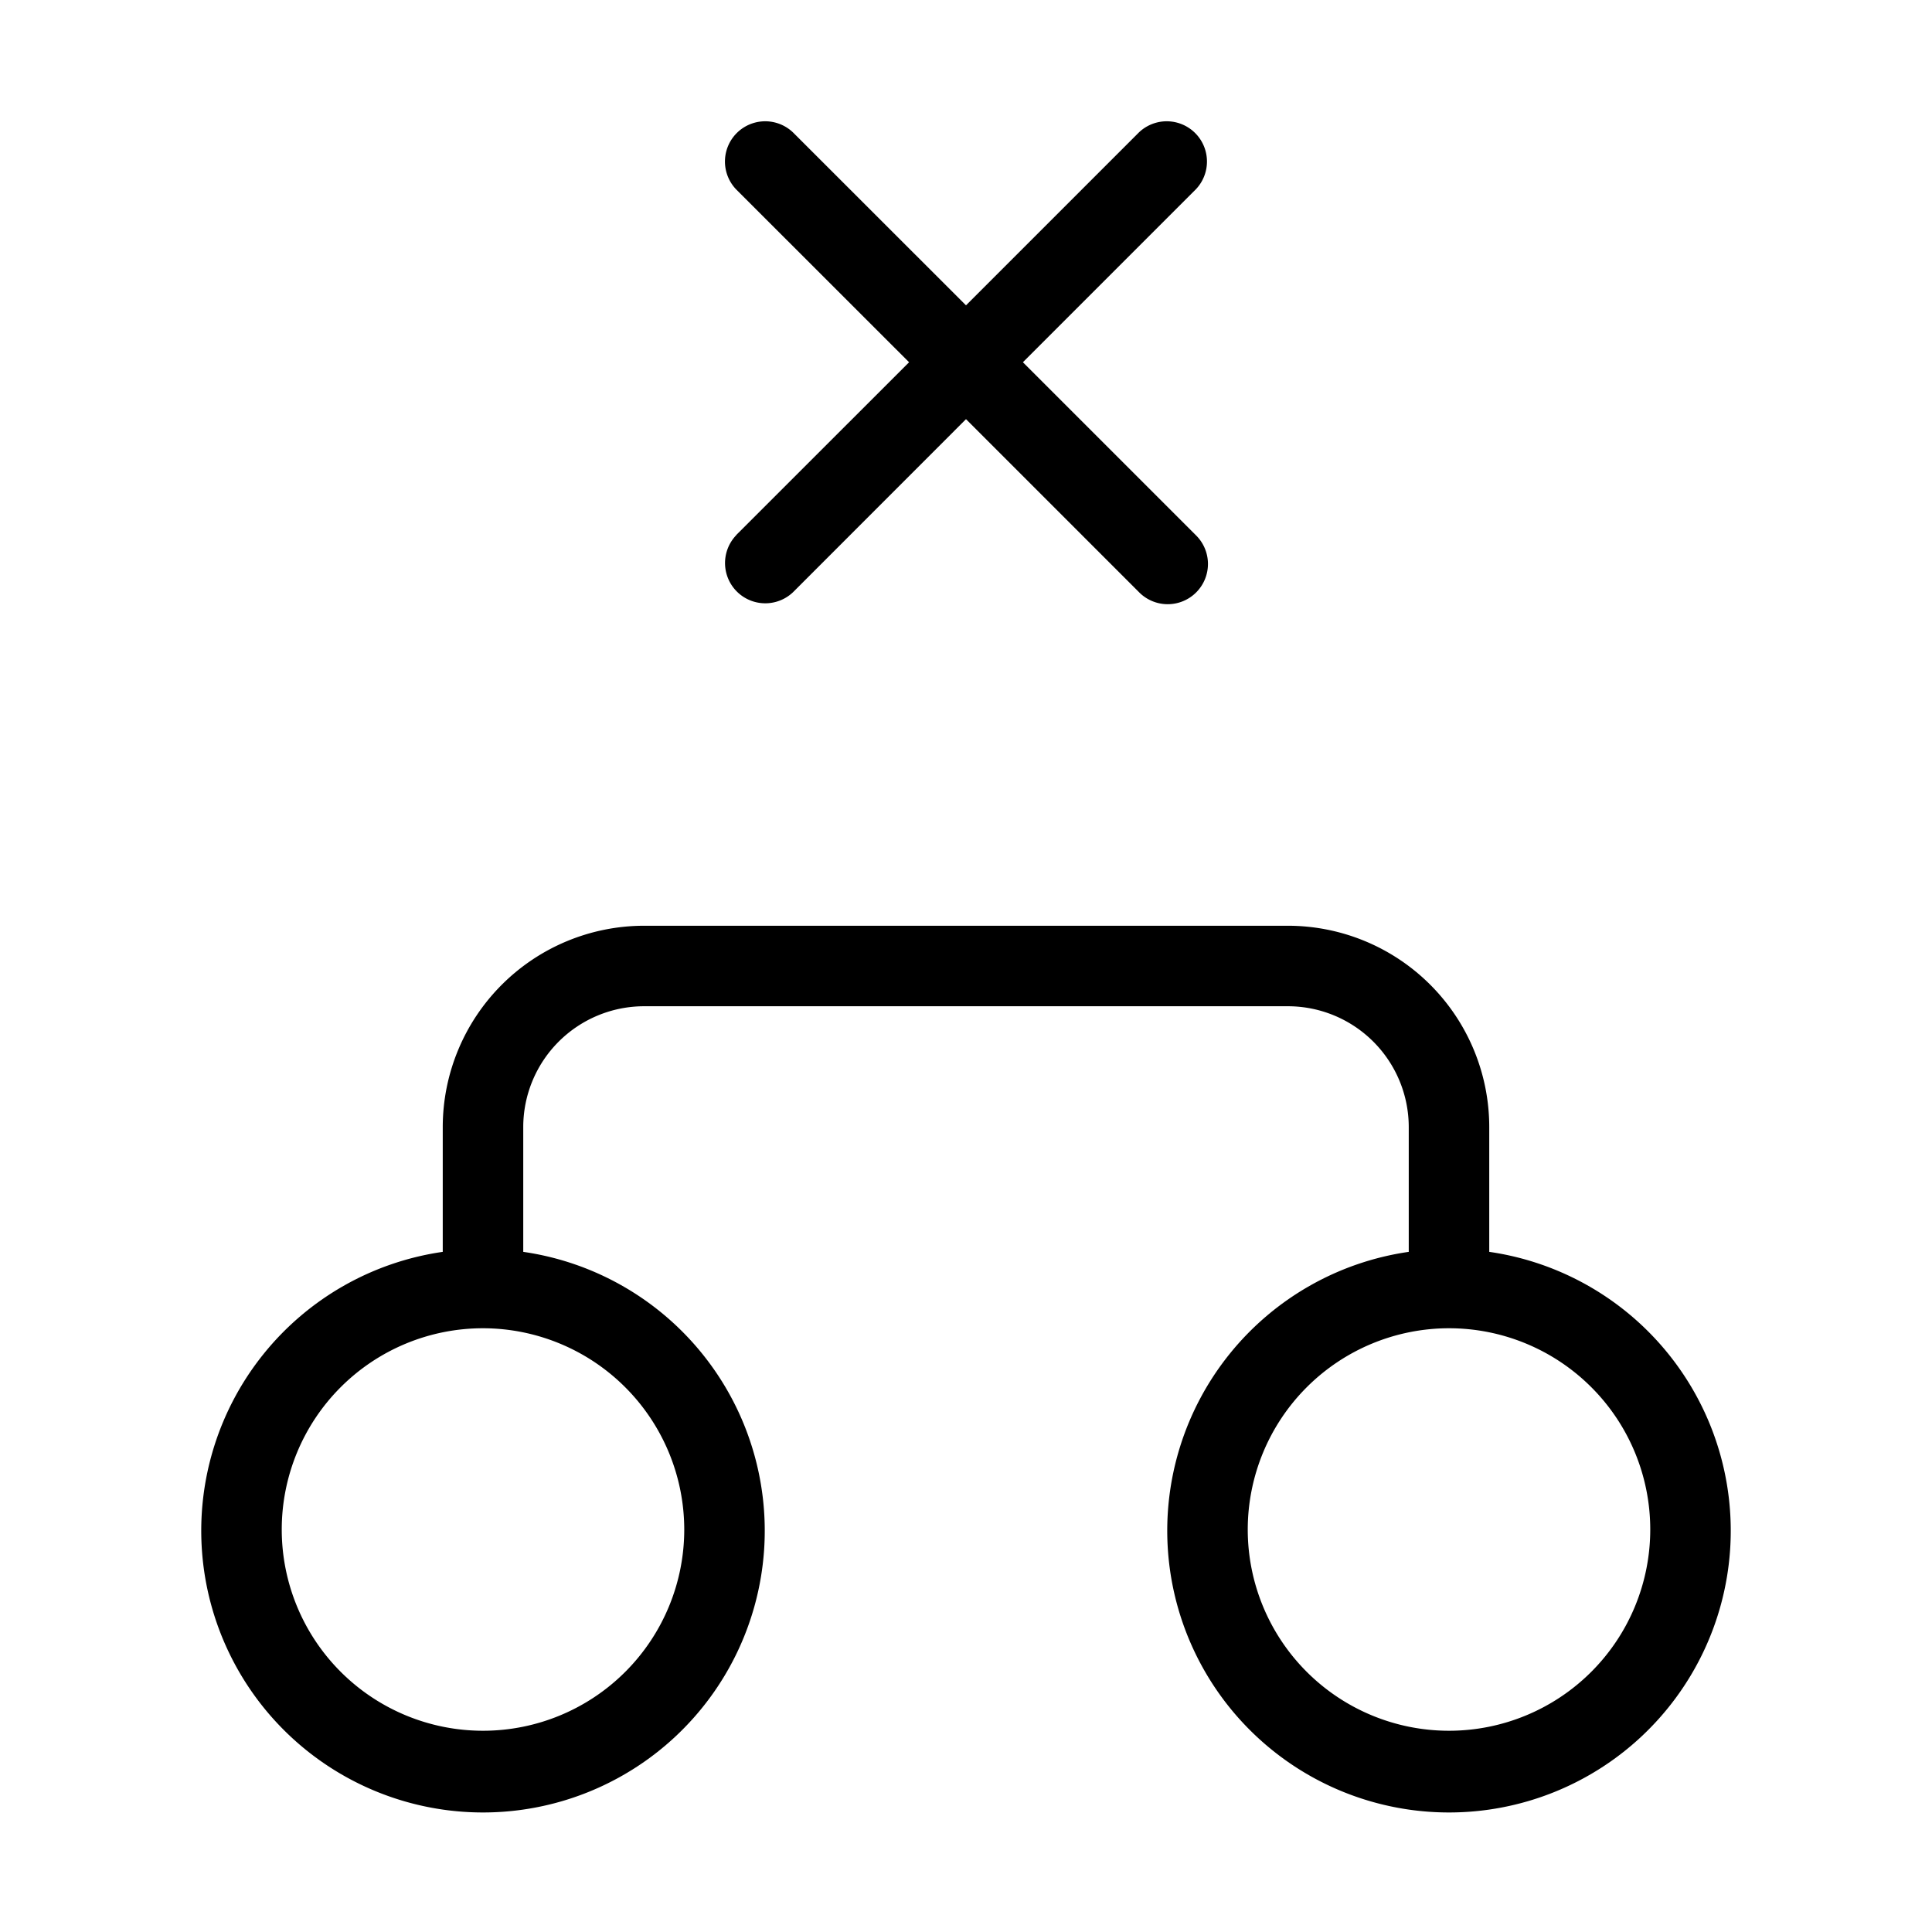 <svg id="Layer_1" data-name="Layer 1" xmlns="http://www.w3.org/2000/svg" viewBox="0 0 24 24"><path d="M9.146,6.646,11.293,4.5,9.146,2.354a.5.5,0,0,1,.707-.707L12,3.793l2.146-2.146a.5.5,0,0,1,.707.707L12.707,4.5l2.146,2.146a.5.5,0,1,1-.707.707L12,5.207,9.854,7.354a.5.5,0,0,1-.707-.707ZM17.5,15.551V14A1.502,1.502,0,0,0,16,12.5H8A1.502,1.502,0,0,0,6.5,14v1.551a3.5,3.5,0,1,1-1,0V14A2.503,2.503,0,0,1,8,11.5h8A2.502,2.502,0,0,1,18.5,14v1.551a3.5,3.5,0,1,1-1,0ZM6,16.5A2.5,2.5,0,1,0,8.5,19,2.503,2.503,0,0,0,6,16.5ZM15.5,19A2.5,2.5,0,1,0,18,16.5,2.502,2.502,0,0,0,15.5,19Z"/></svg>